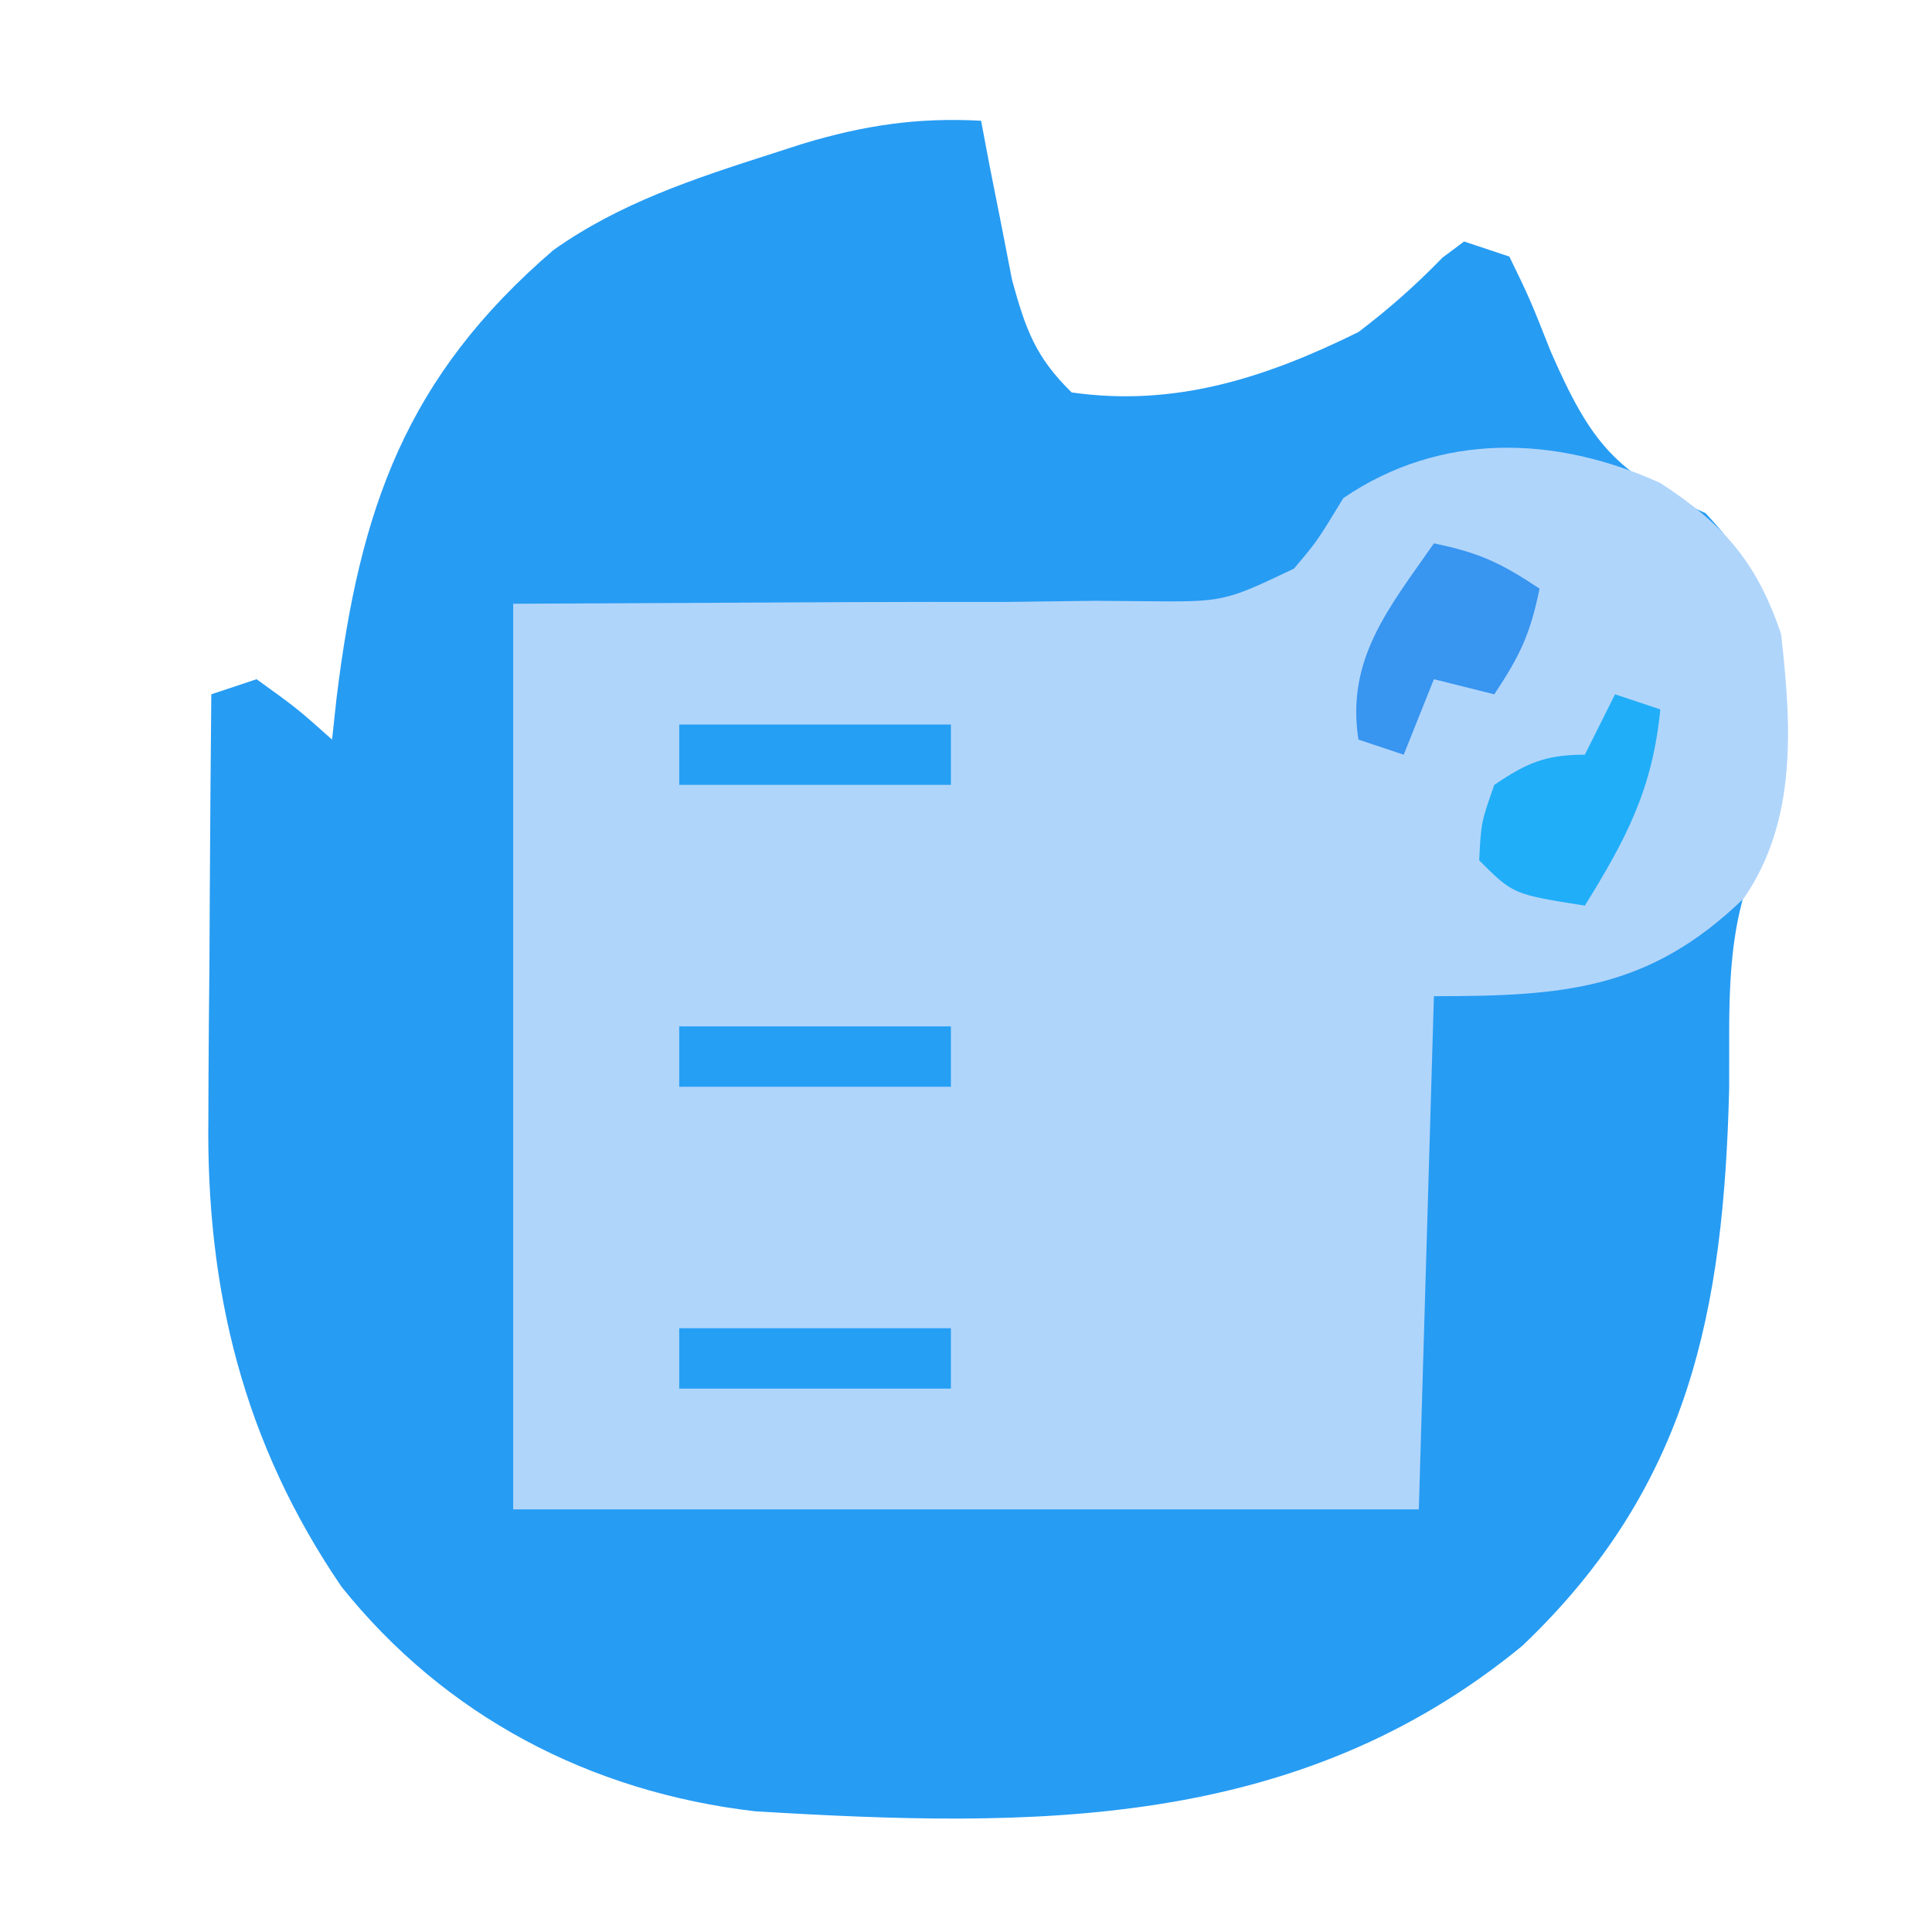 <?xml version="1.0" encoding="UTF-8"?>
<svg version="1.1" xmlns="http://www.w3.org/2000/svg" width="128" height="128">
<path d="M0 0 C0.182 0.964 0.364 1.928 0.551 2.922 C0.802 4.185 1.054 5.448 1.312 6.75 C1.556 8.003 1.8 9.256 2.051 10.547 C2.949 13.814 3.597 15.649 6 18 C12.848 18.978 18.854 17.032 25 14 C27.019 12.465 28.8 10.894 30.562 9.074 C31.037 8.72 31.511 8.365 32 8 C32.99 8.33 33.98 8.66 35 9 C36.359 11.801 36.359 11.801 37.75 15.312 C40.415 21.393 42.055 23.358 48 26 C52.153 30.481 53.159 33.785 53.25 39.812 C53.276 40.83 53.302 41.847 53.328 42.895 C53 46 53 46 51.512 48.629 C49.238 53.698 49.601 58.632 49.562 64.125 C49.195 78.777 46.956 90.47 35.863 101.035 C20.944 113.299 3.457 113.122 -15 112 C-25.895 110.72 -35.492 105.72 -42.375 97.125 C-48.876 87.594 -51.35 77.457 -51.195 66.027 C-51.192 65.219 -51.19 64.41 -51.187 63.577 C-51.176 61.031 -51.151 58.484 -51.125 55.938 C-51.115 54.196 -51.106 52.454 -51.098 50.713 C-51.076 46.475 -51.041 42.238 -51 38 C-49.515 37.505 -49.515 37.505 -48 37 C-45.312 38.938 -45.312 38.938 -43 41 C-42.902 40.094 -42.804 39.188 -42.703 38.254 C-41.158 25.668 -38.108 16.969 -28.332 8.566 C-23.916 5.437 -18.982 3.828 -13.875 2.188 C-13.194 1.968 -12.513 1.749 -11.811 1.523 C-7.766 0.303 -4.218 -0.23 0 0 Z " fill="#279CF3" transform="translate(65,8)"/>
<path d="M0 0 C4.21 2.741 6.381 5.228 8 10 C8.685 16.01 9.102 22.366 5.52 27.531 C-0.739 33.581 -6.389 34 -15 34 C-15.33 45.22 -15.66 56.44 -16 68 C-35.8 68 -55.6 68 -76 68 C-76 48.2 -76 28.4 -76 8 C-51.312 7.875 -51.312 7.875 -43.54 7.882 C-41.502 7.859 -39.464 7.833 -37.426 7.805 C-35.845 7.818 -35.845 7.818 -34.232 7.832 C-28.915 7.881 -28.915 7.881 -24.279 5.677 C-22.76 3.891 -22.76 3.891 -21 1 C-14.575 -3.381 -6.967 -3.167 0 0 Z " fill="#B0D5FB" transform="translate(110,32)"/>
<path d="M0 0 C0.99 0.33 1.98 0.66 3 1 C2.485 6.281 0.745 9.572 -2 14 C-6.75 13.25 -6.75 13.25 -9 11 C-8.875 8.5 -8.875 8.5 -8 6 C-5.849 4.543 -4.597 4 -2 4 C-1.34 2.68 -0.68 1.36 0 0 Z " fill="#21AEF8" transform="translate(107,46)"/>
<path d="M0 0 C2.962 0.613 4.381 1.254 7 3 C6.387 5.962 5.746 7.381 4 10 C2.68 9.67 1.36 9.34 0 9 C-0.66 10.65 -1.32 12.3 -2 14 C-2.99 13.67 -3.98 13.34 -5 13 C-5.839 7.633 -2.921 4.204 0 0 Z " fill="#3895F0" transform="translate(95,36)"/>
<path d="M0 0 C5.94 0 11.88 0 18 0 C18 1.32 18 2.64 18 4 C12.06 4 6.12 4 0 4 C0 2.68 0 1.36 0 0 Z " fill="#259FF4" transform="translate(45,88)"/>
<path d="M0 0 C5.94 0 11.88 0 18 0 C18 1.32 18 2.64 18 4 C12.06 4 6.12 4 0 4 C0 2.68 0 1.36 0 0 Z " fill="#259FF4" transform="translate(45,68)"/>
<path d="M0 0 C5.94 0 11.88 0 18 0 C18 1.32 18 2.64 18 4 C12.06 4 6.12 4 0 4 C0 2.68 0 1.36 0 0 Z " fill="#259FF4" transform="translate(45,48)"/>
</svg>
